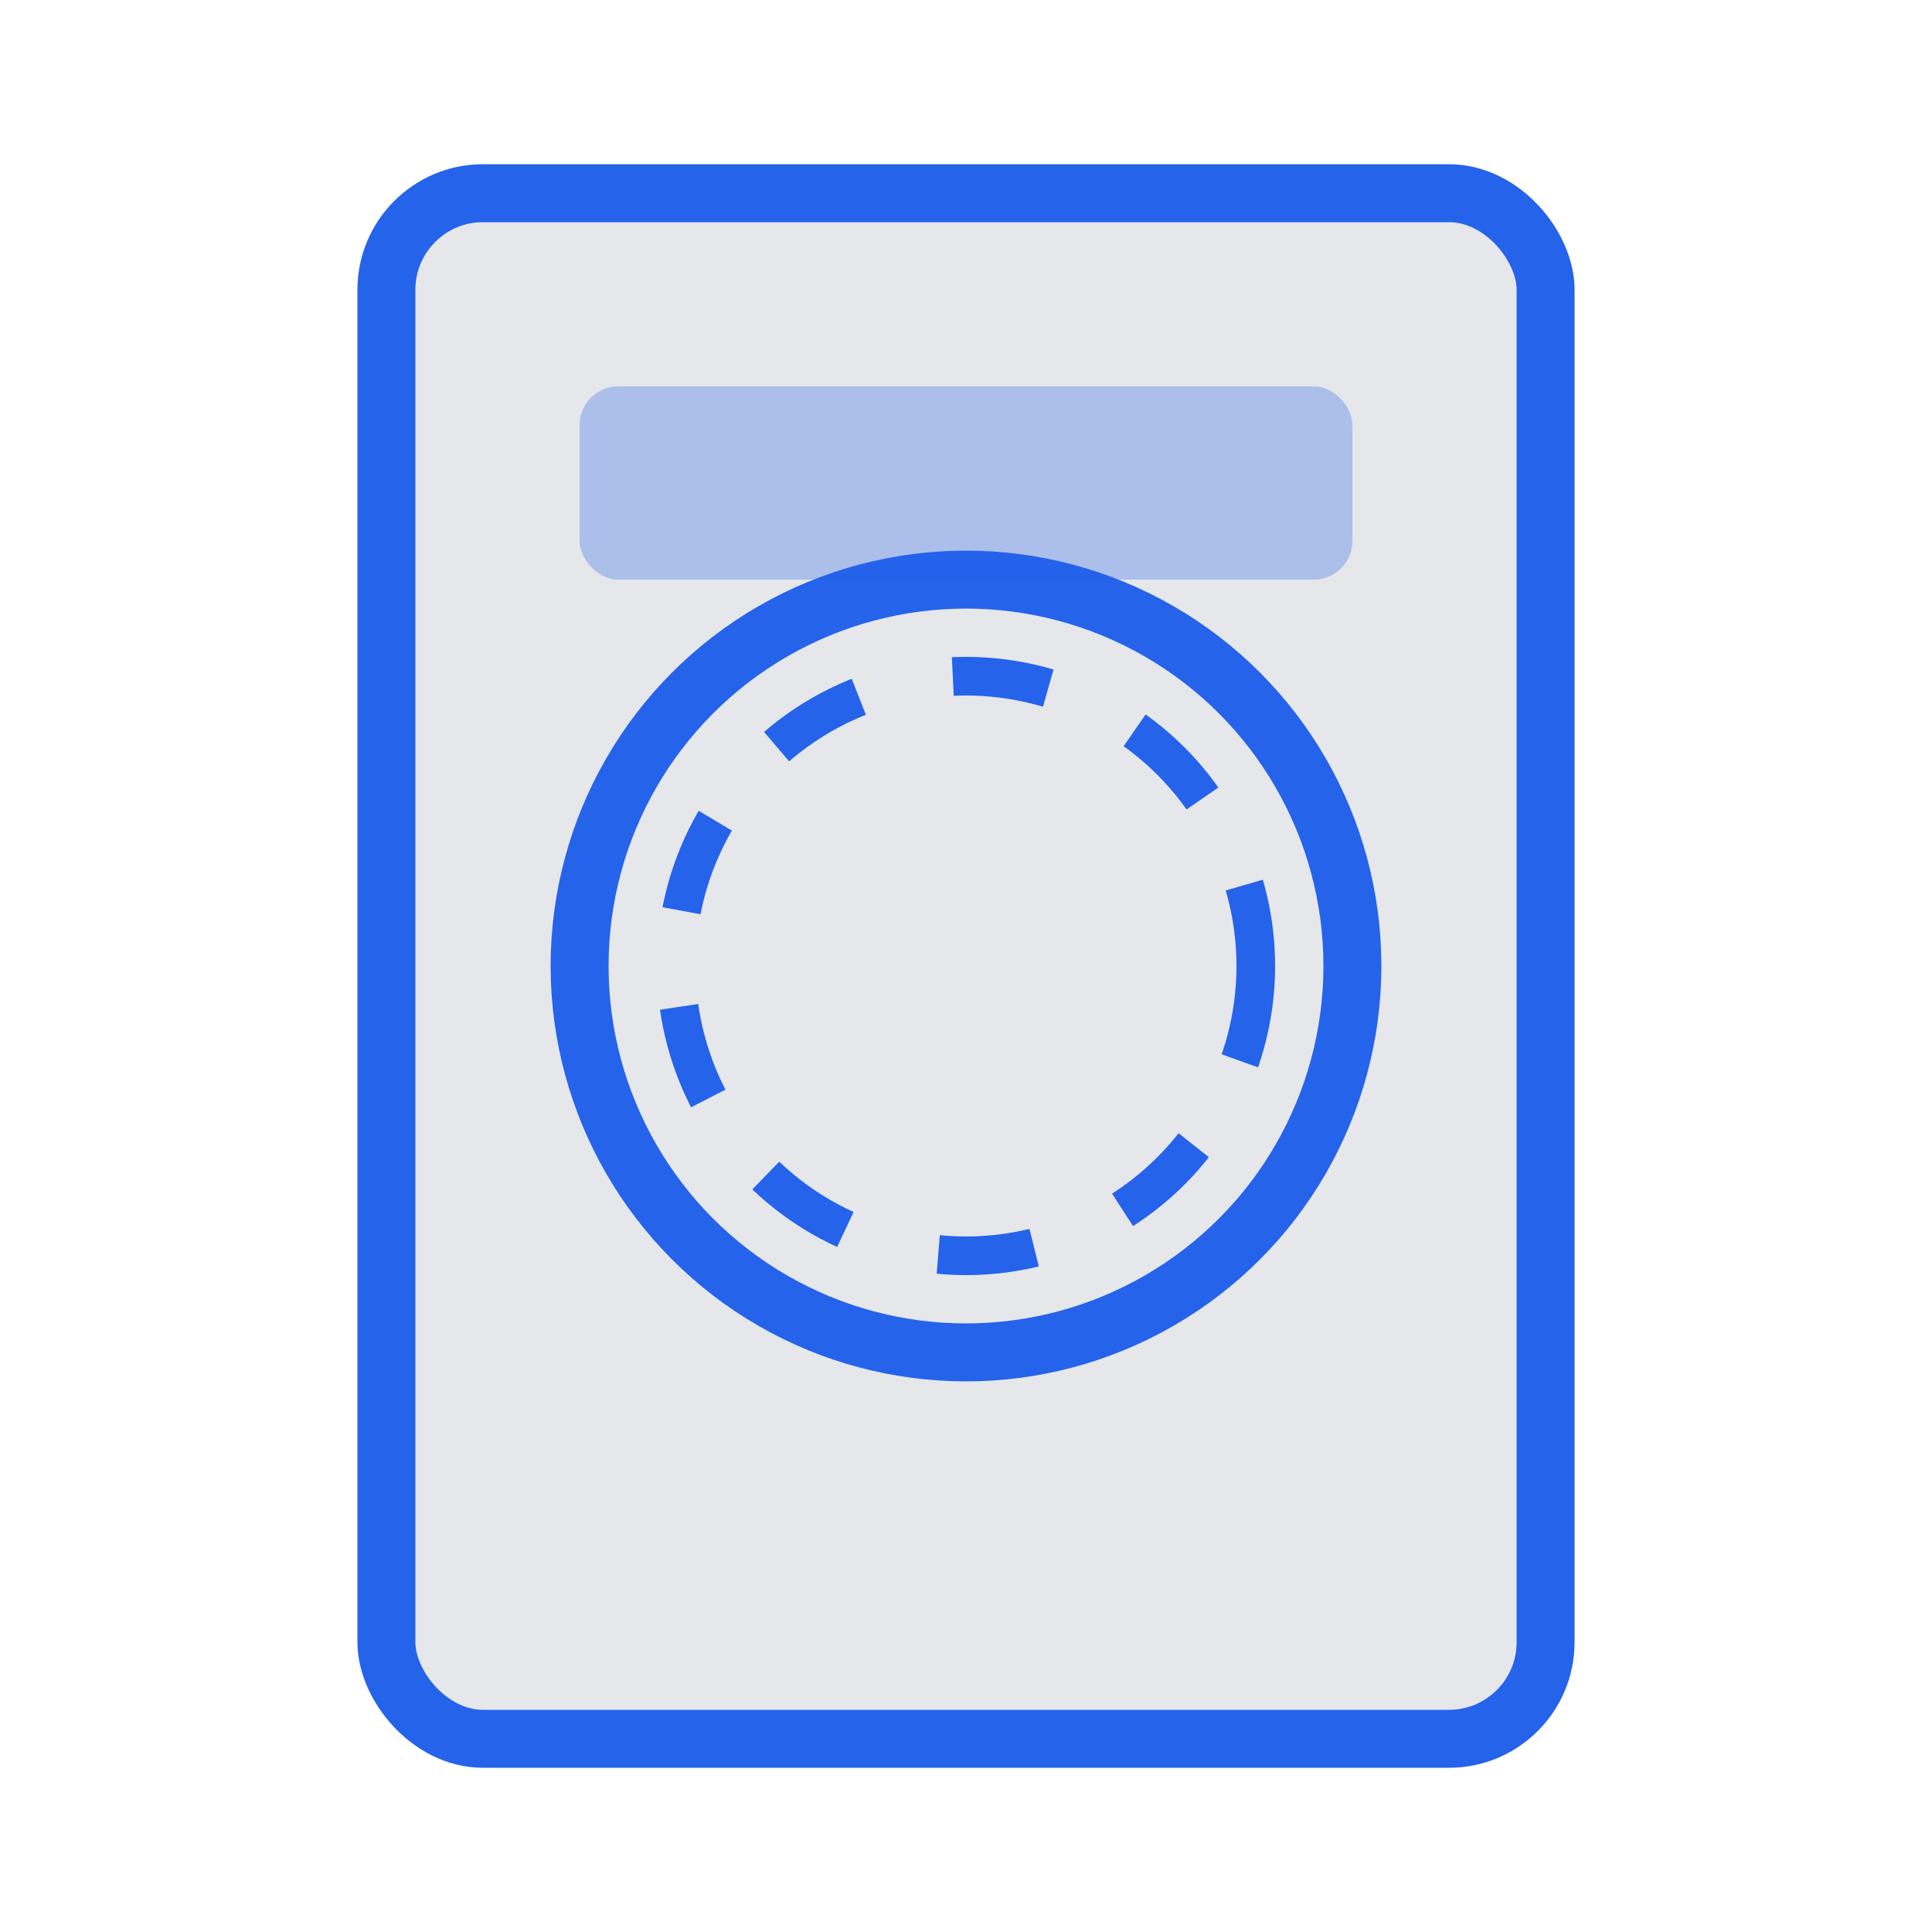 <svg xmlns="http://www.w3.org/2000/svg" width="100" height="100" viewBox="0 0 100 100">
  <rect x="20" y="10" width="60" height="80" rx="5" fill="#e5e7eb" stroke="#2563eb" stroke-width="3" />
  <circle cx="50" cy="50" r="20" fill="none" stroke="#2563eb" stroke-width="3" />
  <circle cx="50" cy="50" r="15" fill="none" stroke="#2563eb" stroke-width="2" stroke-dasharray="5,5" />
  <rect x="30" y="20" width="40" height="10" rx="2" fill="#2563eb" fill-opacity="0.3" />
</svg> 